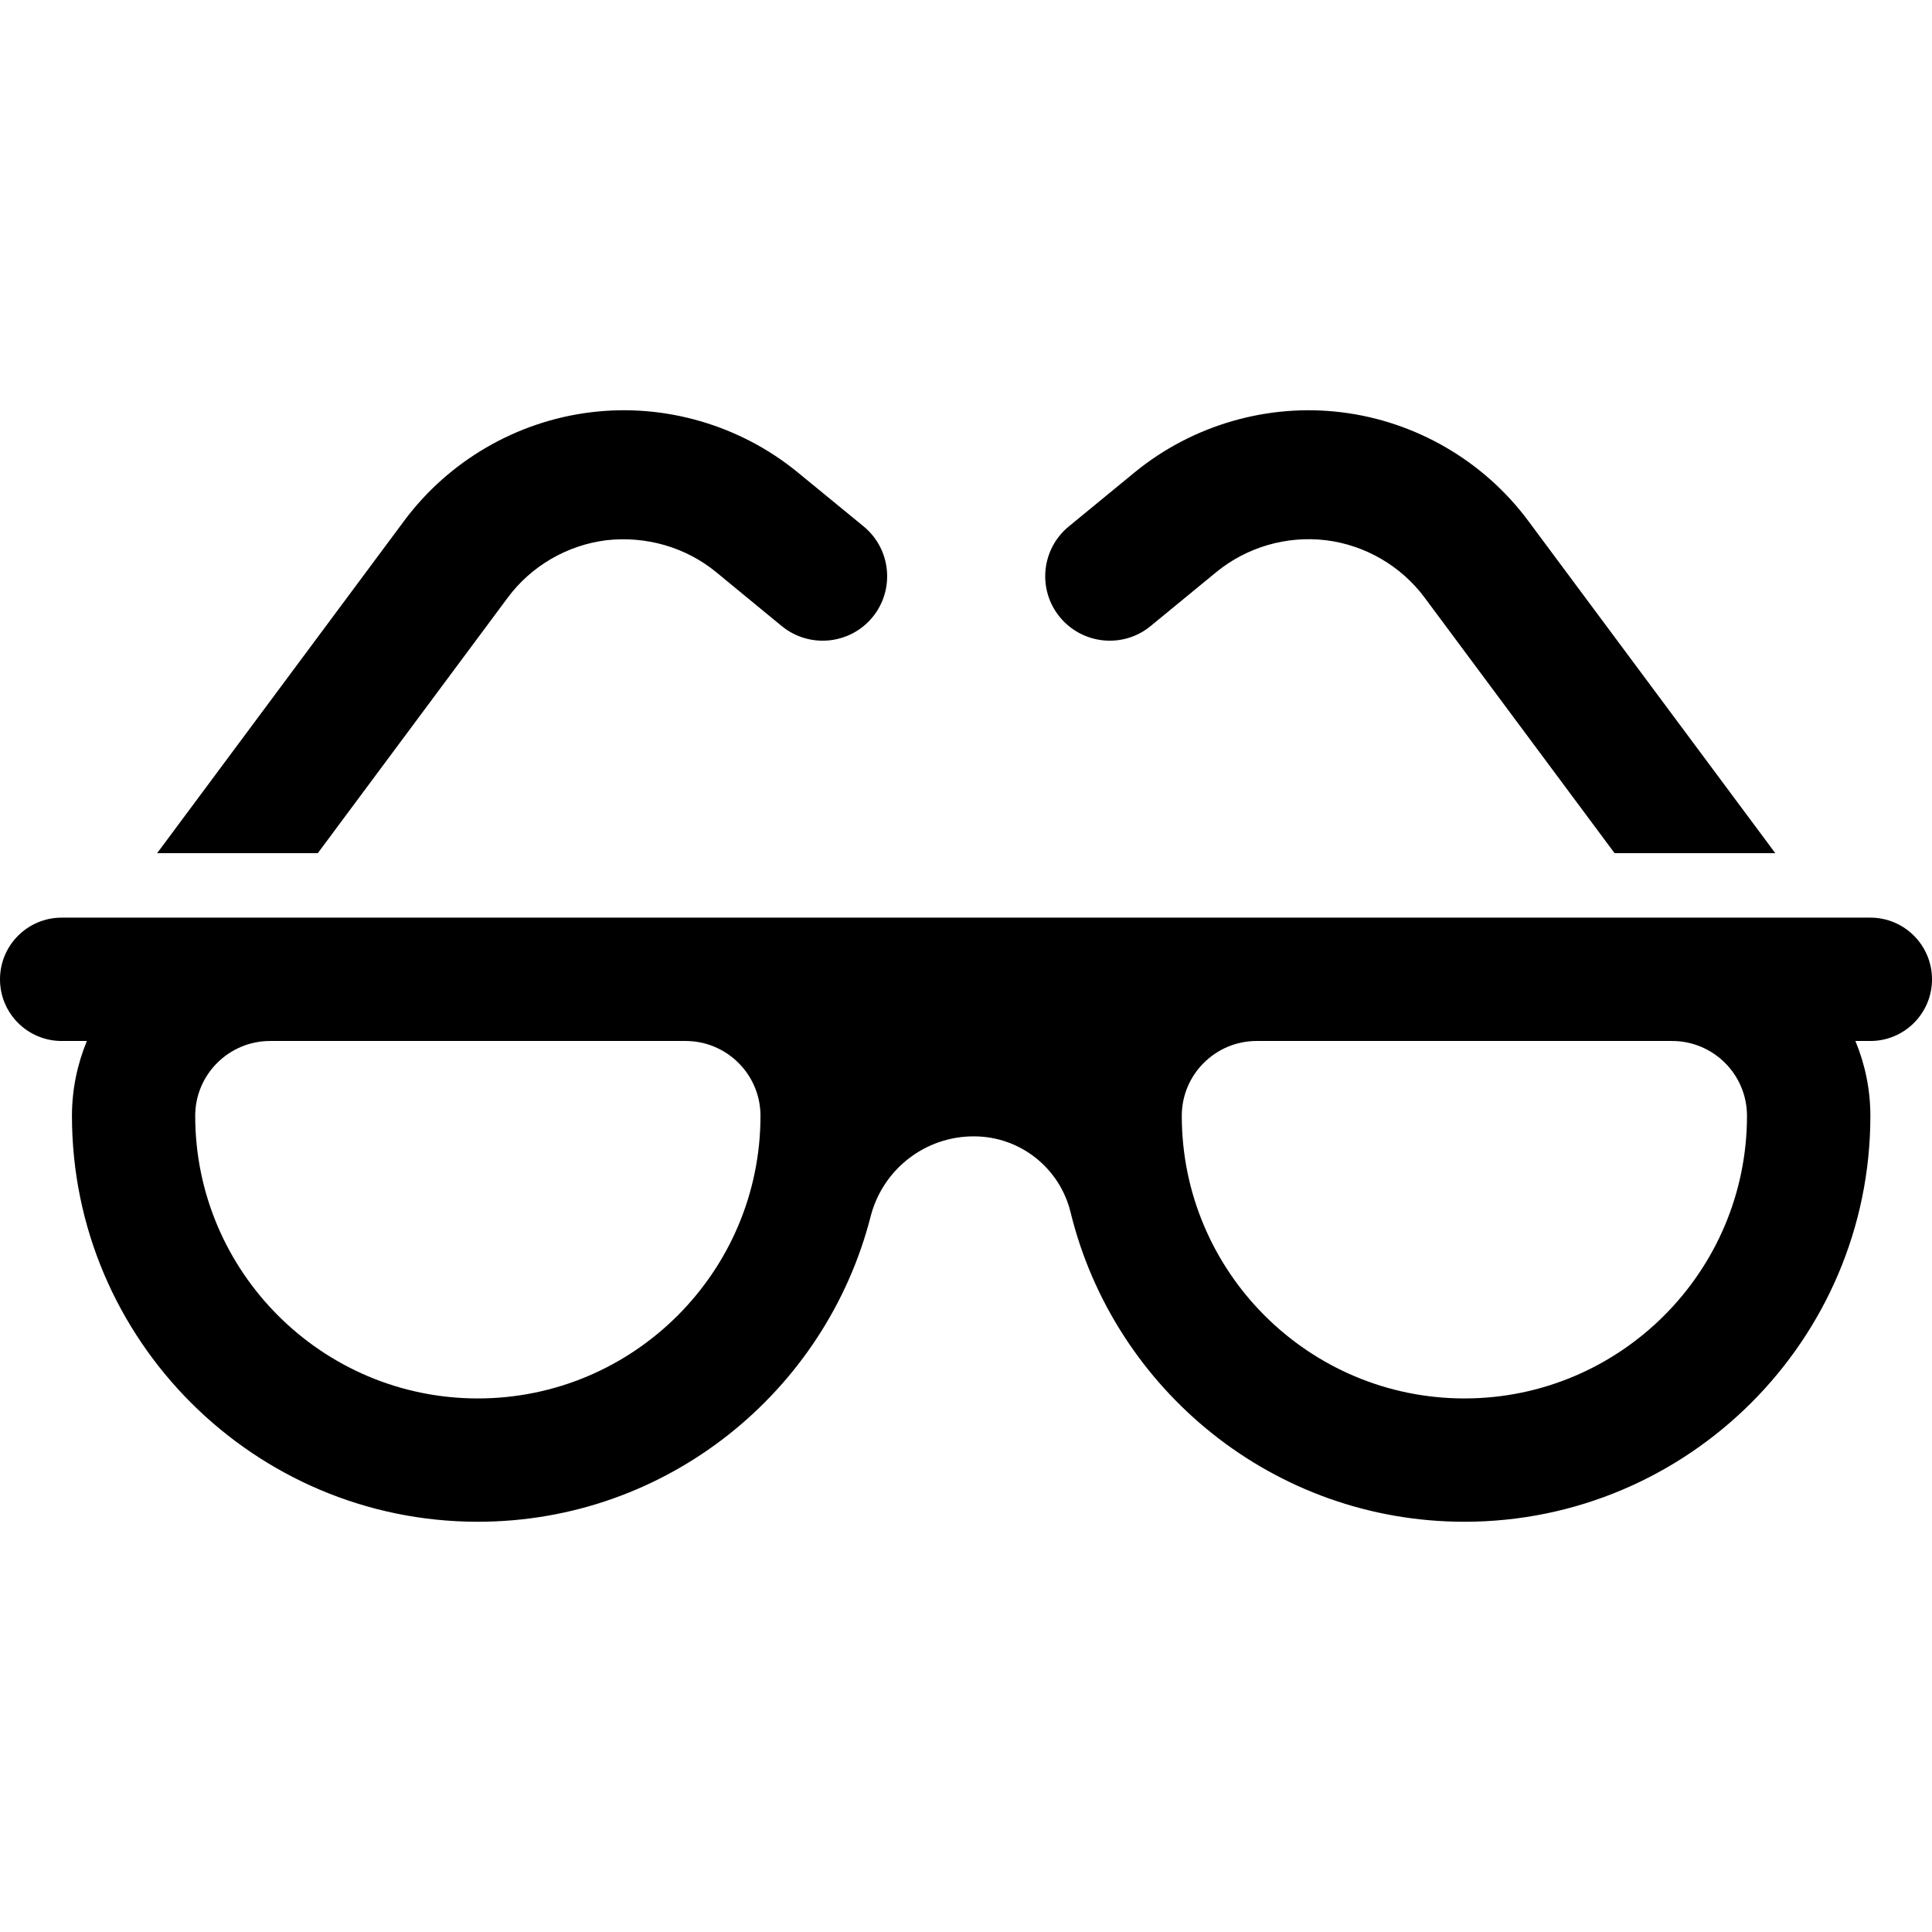 <?xml version="1.0" encoding="iso-8859-1"?>
<!-- Generator: Adobe Illustrator 18.0.0, SVG Export Plug-In . SVG Version: 6.00 Build 0)  -->
<!DOCTYPE svg PUBLIC "-//W3C//DTD SVG 1.1//EN" "http://www.w3.org/Graphics/SVG/1.1/DTD/svg11.dtd">
<svg version="1.1" id="Capa_1" xmlns="http://www.w3.org/2000/svg" xmlns:xlink="http://www.w3.org/1999/xlink" x="0px" y="0px"
	 viewBox="0 0 494.282 494.282" style="enable-background:new 0 0 494.282 494.282;" xml:space="preserve">
<g>
	<path d="M129.912,152.885c6.006-8.087,15.206-13.433,25.226-14.671c10.049-1.145,20.226,1.738,28.024,8.115l16.844,13.854
		c7.07,5.766,17.445,4.732,23.227-2.289c5.766-7.04,4.748-17.442-2.289-23.223l-16.876-13.836
		c-14.741-12.079-34.049-17.705-52.962-15.351c-18.938,2.321-36.301,12.437-47.673,27.718l-63.232,85.074h41.101L129.912,152.885z"
		/>
	<path d="M294.357,160.183l16.848-13.837c7.811-6.394,18.007-9.345,28.04-8.132c10.018,1.238,19.213,6.584,25.22,14.671
		l48.61,65.392h41.118l-63.25-85.074c-11.353-15.281-28.749-25.397-47.673-27.718c-18.893-2.354-38.22,3.271-52.969,15.351
		l-16.849,13.836c-7.056,5.78-8.088,16.183-2.289,23.223C276.962,164.915,287.333,165.949,294.357,160.183z"/>
	<path d="M478.515,234.769H15.785C7.068,234.769,0,241.825,0,250.556c0,8.711,7.068,15.768,15.785,15.768h6.44
		c-2.433,5.91-3.816,12.367-3.816,19.164c0,57.242,46.596,103.836,103.835,103.836c48.384,0,89.038-33.273,100.504-78.133
		c3.093-12.029,13.916-20.467,26.351-20.467h0.063c11.756,0,21.955,8.018,24.742,19.456c11.095,45.37,52.007,79.144,100.756,79.144
		c57.258,0,103.855-46.594,103.855-103.836c0-6.797-1.384-13.254-3.831-19.164h3.831c8.697,0,15.768-7.057,15.768-15.768
		C494.282,241.825,487.212,234.769,478.515,234.769z M122.244,357.775c-39.861,0-72.301-32.424-72.301-72.304
		c0-10.564,8.603-19.147,19.168-19.147h106.284c10.566,0,19.168,8.584,19.168,19.147
		C194.564,325.351,162.125,357.775,122.244,357.775z M374.66,357.775c-39.875,0-72.314-32.424-72.314-72.304
		c0-10.564,8.602-19.147,19.167-19.147h106.266c10.585,0,19.17,8.584,19.17,19.147C446.949,325.351,414.508,357.775,374.66,357.775z
		"/>
</g>
<g>
</g>
<g>
</g>
<g>
</g>
<g>
</g>
<g>
</g>
<g>
</g>
<g>
</g>
<g>
</g>
<g>
</g>
<g>
</g>
<g>
</g>
<g>
</g>
<g>
</g>
<g>
</g>
<g>
</g>
</svg>
